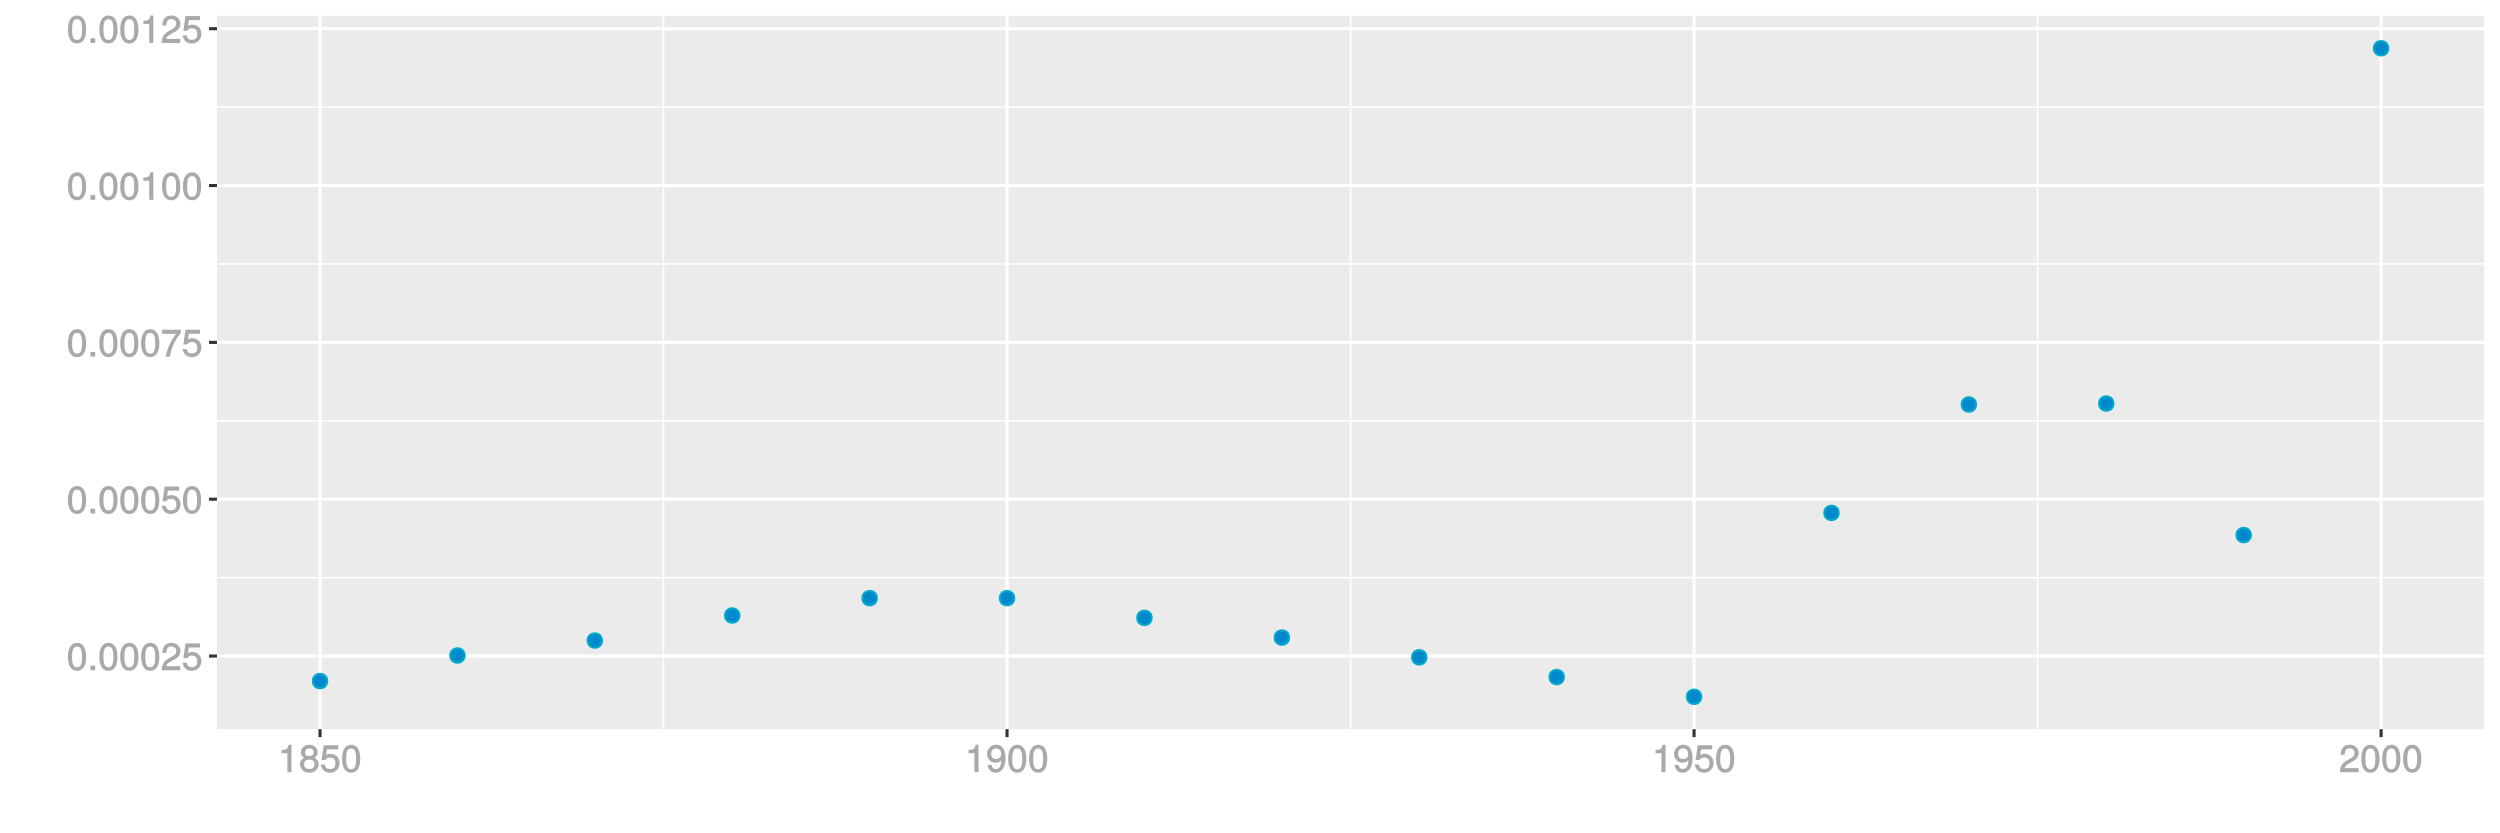 <?xml version="1.0" encoding="UTF-8"?>
<svg xmlns="http://www.w3.org/2000/svg" xmlns:xlink="http://www.w3.org/1999/xlink" width="864pt" height="288pt" viewBox="0 0 864 288" version="1.1">
<defs>
<g>
<symbol overflow="visible" id="glyph0-0">
<path style="stroke:none;" d=""/>
</symbol>
<symbol overflow="visible" id="glyph0-1">
<path style="stroke:none;" d="M 6.719 -4.562 C 6.719 -7.766 5.578 -9.484 3.578 -9.484 C 1.594 -9.484 0.422 -7.734 0.422 -4.641 C 0.422 -1.531 1.594 0.188 3.578 0.188 C 5.531 0.188 6.719 -1.531 6.719 -4.562 Z M 5.281 -4.672 C 5.281 -2.047 4.828 -1.031 3.547 -1.031 C 2.344 -1.031 1.859 -2.109 1.859 -4.625 C 1.859 -7.156 2.344 -8.203 3.578 -8.203 C 4.812 -8.203 5.281 -7.141 5.281 -4.672 Z M 5.281 -4.672 "/>
</symbol>
<symbol overflow="visible" id="glyph0-2">
<path style="stroke:none;" d="M 2.609 -0.125 L 2.609 -1.625 L 0.984 -1.625 L 0.984 0 L 2.609 0 Z M 2.609 -0.125 "/>
</symbol>
<symbol overflow="visible" id="glyph0-3">
<path style="stroke:none;" d="M 6.766 -6.641 C 6.766 -8.203 5.438 -9.484 3.688 -9.484 C 1.812 -9.484 0.578 -8.391 0.5 -6.016 L 1.906 -6.016 C 2.016 -7.703 2.516 -8.219 3.656 -8.219 C 4.688 -8.219 5.328 -7.609 5.328 -6.609 C 5.328 -5.891 4.938 -5.359 4.125 -4.891 L 2.922 -4.219 C 1 -3.125 0.406 -2.156 0.281 0 L 6.703 0 L 6.703 -1.406 L 1.891 -1.406 C 1.969 -2.016 2.359 -2.406 3.484 -3.062 L 4.781 -3.766 C 6.078 -4.453 6.766 -5.516 6.766 -6.641 Z M 6.766 -6.641 "/>
</symbol>
<symbol overflow="visible" id="glyph0-4">
<path style="stroke:none;" d="M 6.797 -3.188 C 6.797 -5 5.453 -6.344 3.688 -6.344 C 3.047 -6.344 2.422 -6.125 2.172 -5.938 L 2.453 -7.891 L 6.312 -7.891 L 6.312 -9.297 L 1.297 -9.297 L 0.578 -4.203 L 1.844 -4.203 C 2.422 -4.875 2.766 -5.062 3.484 -5.062 C 4.719 -5.062 5.359 -4.391 5.359 -3.031 C 5.359 -1.703 4.734 -1.094 3.484 -1.094 C 2.484 -1.094 2 -1.453 1.688 -2.641 L 0.281 -2.641 C 0.688 -0.656 1.875 0.188 3.516 0.188 C 5.375 0.188 6.797 -1.234 6.797 -3.188 Z M 6.797 -3.188 "/>
</symbol>
<symbol overflow="visible" id="glyph0-5">
<path style="stroke:none;" d="M 6.891 -8.188 L 6.891 -9.297 L 0.453 -9.297 L 0.453 -7.891 L 5.297 -7.891 C 3.641 -5.797 2.297 -3.016 1.625 0 L 3.125 0 C 3.656 -3.109 4.906 -5.797 6.891 -8.141 Z M 6.891 -8.188 "/>
</symbol>
<symbol overflow="visible" id="glyph0-6">
<path style="stroke:none;" d="M 4.641 -0.125 L 4.641 -9.484 L 3.656 -9.484 C 3.219 -7.938 3.094 -7.875 1.188 -7.625 L 1.188 -6.562 L 3.219 -6.562 L 3.219 0 L 4.641 0 Z M 4.641 -0.125 "/>
</symbol>
<symbol overflow="visible" id="glyph0-7">
<path style="stroke:none;" d="M 6.797 -2.734 C 6.797 -3.75 6.156 -4.609 5.344 -4.984 C 6.125 -5.453 6.469 -6.016 6.469 -6.891 C 6.469 -8.328 5.219 -9.484 3.578 -9.484 C 1.953 -9.484 0.656 -8.328 0.656 -6.891 C 0.656 -6.031 1.016 -5.469 1.781 -4.984 C 1 -4.609 0.344 -3.75 0.344 -2.75 C 0.344 -1.047 1.75 0.188 3.578 0.188 C 5.391 0.188 6.797 -1.047 6.797 -2.734 Z M 5.031 -6.859 C 5.031 -6 4.531 -5.578 3.578 -5.578 C 2.609 -5.578 2.109 -6 2.109 -6.875 C 2.109 -7.766 2.609 -8.203 3.578 -8.203 C 4.547 -8.203 5.031 -7.766 5.031 -6.859 Z M 5.359 -2.719 C 5.359 -1.625 4.719 -1.094 3.547 -1.094 C 2.438 -1.094 1.781 -1.641 1.781 -2.719 C 1.781 -3.797 2.438 -4.344 3.578 -4.344 C 4.719 -4.344 5.359 -3.797 5.359 -2.719 Z M 5.359 -2.719 "/>
</symbol>
<symbol overflow="visible" id="glyph0-8">
<path style="stroke:none;" d="M 6.75 -4.953 C 6.75 -7.844 5.609 -9.484 3.516 -9.484 C 1.75 -9.484 0.344 -8.094 0.344 -6.297 C 0.344 -4.578 1.656 -3.281 3.328 -3.281 C 4.203 -3.281 4.922 -3.641 5.531 -4.359 L 5.297 -4.453 C 5.281 -2.203 4.688 -1.094 3.375 -1.094 C 2.578 -1.094 2.141 -1.453 1.938 -2.484 L 0.516 -2.484 C 0.766 -0.828 1.891 0.188 3.297 0.188 C 5.453 0.188 6.75 -1.766 6.75 -4.953 Z M 5.219 -6.312 C 5.219 -5.188 4.578 -4.578 3.453 -4.578 C 2.359 -4.578 1.797 -5.141 1.797 -6.391 C 1.797 -7.547 2.438 -8.219 3.5 -8.219 C 4.562 -8.219 5.219 -7.516 5.219 -6.312 Z M 5.219 -6.312 "/>
</symbol>
</g>
<clipPath id="clip1">
  <path d="M 74.984 5.48 L 859 5.48 L 859 253 L 74.984 253 Z M 74.984 5.48 "/>
</clipPath>
<clipPath id="clip2">
  <path d="M 74.984 199 L 859 199 L 859 200 L 74.984 200 Z M 74.984 199 "/>
</clipPath>
<clipPath id="clip3">
  <path d="M 74.984 145 L 859 145 L 859 146 L 74.984 146 Z M 74.984 145 "/>
</clipPath>
<clipPath id="clip4">
  <path d="M 74.984 90 L 859 90 L 859 92 L 74.984 92 Z M 74.984 90 "/>
</clipPath>
<clipPath id="clip5">
  <path d="M 74.984 36 L 859 36 L 859 38 L 74.984 38 Z M 74.984 36 "/>
</clipPath>
<clipPath id="clip6">
  <path d="M 229 5.48 L 230 5.48 L 230 253 L 229 253 Z M 229 5.48 "/>
</clipPath>
<clipPath id="clip7">
  <path d="M 466 5.48 L 468 5.48 L 468 253 L 466 253 Z M 466 5.48 "/>
</clipPath>
<clipPath id="clip8">
  <path d="M 703 5.48 L 705 5.48 L 705 253 L 703 253 Z M 703 5.48 "/>
</clipPath>
<clipPath id="clip9">
  <path d="M 74.984 226 L 859.52 226 L 859.52 228 L 74.984 228 Z M 74.984 226 "/>
</clipPath>
<clipPath id="clip10">
  <path d="M 74.984 171 L 859.52 171 L 859.52 174 L 74.984 174 Z M 74.984 171 "/>
</clipPath>
<clipPath id="clip11">
  <path d="M 74.984 117 L 859.52 117 L 859.52 119 L 74.984 119 Z M 74.984 117 "/>
</clipPath>
<clipPath id="clip12">
  <path d="M 74.984 63 L 859.52 63 L 859.52 65 L 74.984 65 Z M 74.984 63 "/>
</clipPath>
<clipPath id="clip13">
  <path d="M 74.984 9 L 859.52 9 L 859.52 11 L 74.984 11 Z M 74.984 9 "/>
</clipPath>
<clipPath id="clip14">
  <path d="M 110 5.48 L 112 5.48 L 112 253 L 110 253 Z M 110 5.48 "/>
</clipPath>
<clipPath id="clip15">
  <path d="M 347 5.48 L 349 5.48 L 349 253 L 347 253 Z M 347 5.48 "/>
</clipPath>
<clipPath id="clip16">
  <path d="M 584 5.48 L 587 5.48 L 587 253 L 584 253 Z M 584 5.48 "/>
</clipPath>
<clipPath id="clip17">
  <path d="M 822 5.48 L 824 5.48 L 824 253 L 822 253 Z M 822 5.48 "/>
</clipPath>
</defs>
<g id="surface2386">
<rect x="0" y="0" width="864" height="288" style="fill:rgb(100%,100%,100%);fill-opacity:1;stroke:none;"/>
<rect x="0" y="0" width="864" height="288" style="fill:rgb(100%,100%,100%);fill-opacity:1;stroke:none;"/>
<path style="fill:none;stroke-width:1.067;stroke-linecap:round;stroke-linejoin:round;stroke:rgb(100%,100%,100%);stroke-opacity:1;stroke-miterlimit:10;" d="M 0 288 L 864 288 L 864 0 L 0 0 Z M 0 288 "/>
<g clip-path="url(#clip1)" clip-rule="nonzero">
<path style=" stroke:none;fill-rule:nonzero;fill:rgb(92.157%,92.157%,92.157%);fill-opacity:1;" d="M 74.984 252.016 L 858.52 252.016 L 858.52 5.48 L 74.984 5.48 Z M 74.984 252.016 "/>
</g>
<g clip-path="url(#clip2)" clip-rule="nonzero">
<path style="fill:none;stroke-width:0.533;stroke-linecap:butt;stroke-linejoin:round;stroke:rgb(100%,100%,100%);stroke-opacity:1;stroke-miterlimit:10;" d="M 74.984 199.621 L 858.52 199.621 "/>
</g>
<g clip-path="url(#clip3)" clip-rule="nonzero">
<path style="fill:none;stroke-width:0.533;stroke-linecap:butt;stroke-linejoin:round;stroke:rgb(100%,100%,100%);stroke-opacity:1;stroke-miterlimit:10;" d="M 74.984 145.422 L 858.52 145.422 "/>
</g>
<g clip-path="url(#clip4)" clip-rule="nonzero">
<path style="fill:none;stroke-width:0.533;stroke-linecap:butt;stroke-linejoin:round;stroke:rgb(100%,100%,100%);stroke-opacity:1;stroke-miterlimit:10;" d="M 74.984 91.219 L 858.52 91.219 "/>
</g>
<g clip-path="url(#clip5)" clip-rule="nonzero">
<path style="fill:none;stroke-width:0.533;stroke-linecap:butt;stroke-linejoin:round;stroke:rgb(100%,100%,100%);stroke-opacity:1;stroke-miterlimit:10;" d="M 74.984 37.02 L 858.52 37.02 "/>
</g>
<g clip-path="url(#clip6)" clip-rule="nonzero">
<path style="fill:none;stroke-width:0.533;stroke-linecap:butt;stroke-linejoin:round;stroke:rgb(100%,100%,100%);stroke-opacity:1;stroke-miterlimit:10;" d="M 229.32 252.016 L 229.32 5.48 "/>
</g>
<g clip-path="url(#clip7)" clip-rule="nonzero">
<path style="fill:none;stroke-width:0.533;stroke-linecap:butt;stroke-linejoin:round;stroke:rgb(100%,100%,100%);stroke-opacity:1;stroke-miterlimit:10;" d="M 466.754 252.016 L 466.754 5.48 "/>
</g>
<g clip-path="url(#clip8)" clip-rule="nonzero">
<path style="fill:none;stroke-width:0.533;stroke-linecap:butt;stroke-linejoin:round;stroke:rgb(100%,100%,100%);stroke-opacity:1;stroke-miterlimit:10;" d="M 704.188 252.016 L 704.188 5.48 "/>
</g>
<g clip-path="url(#clip9)" clip-rule="nonzero">
<path style="fill:none;stroke-width:1.067;stroke-linecap:butt;stroke-linejoin:round;stroke:rgb(100%,100%,100%);stroke-opacity:1;stroke-miterlimit:10;" d="M 74.984 226.723 L 858.52 226.723 "/>
</g>
<g clip-path="url(#clip10)" clip-rule="nonzero">
<path style="fill:none;stroke-width:1.067;stroke-linecap:butt;stroke-linejoin:round;stroke:rgb(100%,100%,100%);stroke-opacity:1;stroke-miterlimit:10;" d="M 74.984 172.523 L 858.52 172.523 "/>
</g>
<g clip-path="url(#clip11)" clip-rule="nonzero">
<path style="fill:none;stroke-width:1.067;stroke-linecap:butt;stroke-linejoin:round;stroke:rgb(100%,100%,100%);stroke-opacity:1;stroke-miterlimit:10;" d="M 74.984 118.32 L 858.52 118.32 "/>
</g>
<g clip-path="url(#clip12)" clip-rule="nonzero">
<path style="fill:none;stroke-width:1.067;stroke-linecap:butt;stroke-linejoin:round;stroke:rgb(100%,100%,100%);stroke-opacity:1;stroke-miterlimit:10;" d="M 74.984 64.117 L 858.52 64.117 "/>
</g>
<g clip-path="url(#clip13)" clip-rule="nonzero">
<path style="fill:none;stroke-width:1.067;stroke-linecap:butt;stroke-linejoin:round;stroke:rgb(100%,100%,100%);stroke-opacity:1;stroke-miterlimit:10;" d="M 74.984 9.918 L 858.52 9.918 "/>
</g>
<g clip-path="url(#clip14)" clip-rule="nonzero">
<path style="fill:none;stroke-width:1.067;stroke-linecap:butt;stroke-linejoin:round;stroke:rgb(100%,100%,100%);stroke-opacity:1;stroke-miterlimit:10;" d="M 110.602 252.016 L 110.602 5.48 "/>
</g>
<g clip-path="url(#clip15)" clip-rule="nonzero">
<path style="fill:none;stroke-width:1.067;stroke-linecap:butt;stroke-linejoin:round;stroke:rgb(100%,100%,100%);stroke-opacity:1;stroke-miterlimit:10;" d="M 348.035 252.016 L 348.035 5.48 "/>
</g>
<g clip-path="url(#clip16)" clip-rule="nonzero">
<path style="fill:none;stroke-width:1.067;stroke-linecap:butt;stroke-linejoin:round;stroke:rgb(100%,100%,100%);stroke-opacity:1;stroke-miterlimit:10;" d="M 585.473 252.016 L 585.473 5.48 "/>
</g>
<g clip-path="url(#clip17)" clip-rule="nonzero">
<path style="fill:none;stroke-width:1.067;stroke-linecap:butt;stroke-linejoin:round;stroke:rgb(100%,100%,100%);stroke-opacity:1;stroke-miterlimit:10;" d="M 822.906 252.016 L 822.906 5.48 "/>
</g>
<path style="fill-rule:nonzero;fill:rgb(0%,53.333%,80%);fill-opacity:1;stroke-width:0.709;stroke-linecap:round;stroke-linejoin:round;stroke:rgb(0%,66.667%,80%);stroke-opacity:1;stroke-miterlimit:10;" d="M 113.09 235.371 C 113.09 238.688 108.113 238.688 108.113 235.371 C 108.113 232.051 113.09 232.051 113.09 235.371 "/>
<path style="fill-rule:nonzero;fill:rgb(0%,53.333%,80%);fill-opacity:1;stroke-width:0.709;stroke-linecap:round;stroke-linejoin:round;stroke:rgb(0%,66.667%,80%);stroke-opacity:1;stroke-miterlimit:10;" d="M 160.578 226.535 C 160.578 229.855 155.602 229.855 155.602 226.535 C 155.602 223.219 160.578 223.219 160.578 226.535 "/>
<path style="fill-rule:nonzero;fill:rgb(0%,53.333%,80%);fill-opacity:1;stroke-width:0.709;stroke-linecap:round;stroke-linejoin:round;stroke:rgb(0%,66.667%,80%);stroke-opacity:1;stroke-miterlimit:10;" d="M 208.062 221.371 C 208.062 224.688 203.086 224.688 203.086 221.371 C 203.086 218.055 208.062 218.055 208.062 221.371 "/>
<path style="fill-rule:nonzero;fill:rgb(0%,53.333%,80%);fill-opacity:1;stroke-width:0.709;stroke-linecap:round;stroke-linejoin:round;stroke:rgb(0%,66.667%,80%);stroke-opacity:1;stroke-miterlimit:10;" d="M 255.551 212.719 C 255.551 216.039 250.574 216.039 250.574 212.719 C 250.574 209.402 255.551 209.402 255.551 212.719 "/>
<path style="fill-rule:nonzero;fill:rgb(0%,53.333%,80%);fill-opacity:1;stroke-width:0.709;stroke-linecap:round;stroke-linejoin:round;stroke:rgb(0%,66.667%,80%);stroke-opacity:1;stroke-miterlimit:10;" d="M 303.039 206.719 C 303.039 210.035 298.062 210.035 298.062 206.719 C 298.062 203.398 303.039 203.398 303.039 206.719 "/>
<path style="fill-rule:nonzero;fill:rgb(0%,53.333%,80%);fill-opacity:1;stroke-width:0.709;stroke-linecap:round;stroke-linejoin:round;stroke:rgb(0%,66.667%,80%);stroke-opacity:1;stroke-miterlimit:10;" d="M 350.523 206.719 C 350.523 210.035 345.547 210.035 345.547 206.719 C 345.547 203.398 350.523 203.398 350.523 206.719 "/>
<path style="fill-rule:nonzero;fill:rgb(0%,53.333%,80%);fill-opacity:1;stroke-width:0.709;stroke-linecap:round;stroke-linejoin:round;stroke:rgb(0%,66.667%,80%);stroke-opacity:1;stroke-miterlimit:10;" d="M 398.012 213.535 C 398.012 216.852 393.035 216.852 393.035 213.535 C 393.035 210.219 398.012 210.219 398.012 213.535 "/>
<path style="fill-rule:nonzero;fill:rgb(0%,53.333%,80%);fill-opacity:1;stroke-width:0.709;stroke-linecap:round;stroke-linejoin:round;stroke:rgb(0%,66.667%,80%);stroke-opacity:1;stroke-miterlimit:10;" d="M 445.5 220.355 C 445.5 223.672 440.523 223.672 440.523 220.355 C 440.523 217.035 445.5 217.035 445.5 220.355 "/>
<path style="fill-rule:nonzero;fill:rgb(0%,53.333%,80%);fill-opacity:1;stroke-width:0.709;stroke-linecap:round;stroke-linejoin:round;stroke:rgb(0%,66.667%,80%);stroke-opacity:1;stroke-miterlimit:10;" d="M 492.984 227.172 C 492.984 230.488 488.008 230.488 488.008 227.172 C 488.008 223.855 492.984 223.855 492.984 227.172 "/>
<path style="fill-rule:nonzero;fill:rgb(0%,53.333%,80%);fill-opacity:1;stroke-width:0.709;stroke-linecap:round;stroke-linejoin:round;stroke:rgb(0%,66.667%,80%);stroke-opacity:1;stroke-miterlimit:10;" d="M 540.473 233.988 C 540.473 237.309 535.496 237.309 535.496 233.988 C 535.496 230.672 540.473 230.672 540.473 233.988 "/>
<path style="fill-rule:nonzero;fill:rgb(0%,53.333%,80%);fill-opacity:1;stroke-width:0.709;stroke-linecap:round;stroke-linejoin:round;stroke:rgb(0%,66.667%,80%);stroke-opacity:1;stroke-miterlimit:10;" d="M 587.961 240.809 C 587.961 244.125 582.984 244.125 582.984 240.809 C 582.984 237.488 587.961 237.488 587.961 240.809 "/>
<path style="fill-rule:nonzero;fill:rgb(0%,53.333%,80%);fill-opacity:1;stroke-width:0.709;stroke-linecap:round;stroke-linejoin:round;stroke:rgb(0%,66.667%,80%);stroke-opacity:1;stroke-miterlimit:10;" d="M 635.445 177.254 C 635.445 180.57 630.469 180.57 630.469 177.254 C 630.469 173.938 635.445 173.938 635.445 177.254 "/>
<path style="fill-rule:nonzero;fill:rgb(0%,53.333%,80%);fill-opacity:1;stroke-width:0.709;stroke-linecap:round;stroke-linejoin:round;stroke:rgb(0%,66.667%,80%);stroke-opacity:1;stroke-miterlimit:10;" d="M 682.934 139.797 C 682.934 143.113 677.957 143.113 677.957 139.797 C 677.957 136.477 682.934 136.477 682.934 139.797 "/>
<path style="fill-rule:nonzero;fill:rgb(0%,53.333%,80%);fill-opacity:1;stroke-width:0.709;stroke-linecap:round;stroke-linejoin:round;stroke:rgb(0%,66.667%,80%);stroke-opacity:1;stroke-miterlimit:10;" d="M 730.418 139.461 C 730.418 142.777 725.441 142.777 725.441 139.461 C 725.441 136.145 730.418 136.145 730.418 139.461 "/>
<path style="fill-rule:nonzero;fill:rgb(0%,53.333%,80%);fill-opacity:1;stroke-width:0.709;stroke-linecap:round;stroke-linejoin:round;stroke:rgb(0%,66.667%,80%);stroke-opacity:1;stroke-miterlimit:10;" d="M 777.906 184.918 C 777.906 188.234 772.93 188.234 772.93 184.918 C 772.93 181.602 777.906 181.602 777.906 184.918 "/>
<path style="fill-rule:nonzero;fill:rgb(0%,53.333%,80%);fill-opacity:1;stroke-width:0.709;stroke-linecap:round;stroke-linejoin:round;stroke:rgb(0%,66.667%,80%);stroke-opacity:1;stroke-miterlimit:10;" d="M 825.395 16.688 C 825.395 20.004 820.418 20.004 820.418 16.688 C 820.418 13.367 825.395 13.367 825.395 16.688 "/>
<g style="fill:rgb(66.275%,66.275%,66.275%);fill-opacity:1;">
  <use xlink:href="#glyph0-1" x="23.055" y="231.646"/>
  <use xlink:href="#glyph0-2" x="30.282" y="231.646"/>
  <use xlink:href="#glyph0-1" x="33.896" y="231.646"/>
  <use xlink:href="#glyph0-1" x="41.124" y="231.646"/>
  <use xlink:href="#glyph0-1" x="48.352" y="231.646"/>
  <use xlink:href="#glyph0-3" x="55.579" y="231.646"/>
  <use xlink:href="#glyph0-4" x="62.807" y="231.646"/>
</g>
<g style="fill:rgb(66.275%,66.275%,66.275%);fill-opacity:1;">
  <use xlink:href="#glyph0-1" x="23.055" y="177.447"/>
  <use xlink:href="#glyph0-2" x="30.282" y="177.447"/>
  <use xlink:href="#glyph0-1" x="33.896" y="177.447"/>
  <use xlink:href="#glyph0-1" x="41.124" y="177.447"/>
  <use xlink:href="#glyph0-1" x="48.352" y="177.447"/>
  <use xlink:href="#glyph0-4" x="55.579" y="177.447"/>
  <use xlink:href="#glyph0-1" x="62.807" y="177.447"/>
</g>
<g style="fill:rgb(66.275%,66.275%,66.275%);fill-opacity:1;">
  <use xlink:href="#glyph0-1" x="23.055" y="123.244"/>
  <use xlink:href="#glyph0-2" x="30.282" y="123.244"/>
  <use xlink:href="#glyph0-1" x="33.896" y="123.244"/>
  <use xlink:href="#glyph0-1" x="41.124" y="123.244"/>
  <use xlink:href="#glyph0-1" x="48.352" y="123.244"/>
  <use xlink:href="#glyph0-5" x="55.579" y="123.244"/>
  <use xlink:href="#glyph0-4" x="62.807" y="123.244"/>
</g>
<g style="fill:rgb(66.275%,66.275%,66.275%);fill-opacity:1;">
  <use xlink:href="#glyph0-1" x="23.055" y="69.041"/>
  <use xlink:href="#glyph0-2" x="30.282" y="69.041"/>
  <use xlink:href="#glyph0-1" x="33.896" y="69.041"/>
  <use xlink:href="#glyph0-1" x="41.124" y="69.041"/>
  <use xlink:href="#glyph0-6" x="48.352" y="69.041"/>
  <use xlink:href="#glyph0-1" x="55.579" y="69.041"/>
  <use xlink:href="#glyph0-1" x="62.807" y="69.041"/>
</g>
<g style="fill:rgb(66.275%,66.275%,66.275%);fill-opacity:1;">
  <use xlink:href="#glyph0-1" x="23.055" y="14.842"/>
  <use xlink:href="#glyph0-2" x="30.282" y="14.842"/>
  <use xlink:href="#glyph0-1" x="33.896" y="14.842"/>
  <use xlink:href="#glyph0-1" x="41.124" y="14.842"/>
  <use xlink:href="#glyph0-6" x="48.352" y="14.842"/>
  <use xlink:href="#glyph0-3" x="55.579" y="14.842"/>
  <use xlink:href="#glyph0-4" x="62.807" y="14.842"/>
</g>
<path style="fill:none;stroke-width:1.067;stroke-linecap:butt;stroke-linejoin:round;stroke:rgb(20%,20%,20%);stroke-opacity:1;stroke-miterlimit:10;" d="M 72.246 226.723 L 74.984 226.723 "/>
<path style="fill:none;stroke-width:1.067;stroke-linecap:butt;stroke-linejoin:round;stroke:rgb(20%,20%,20%);stroke-opacity:1;stroke-miterlimit:10;" d="M 72.246 172.523 L 74.984 172.523 "/>
<path style="fill:none;stroke-width:1.067;stroke-linecap:butt;stroke-linejoin:round;stroke:rgb(20%,20%,20%);stroke-opacity:1;stroke-miterlimit:10;" d="M 72.246 118.32 L 74.984 118.32 "/>
<path style="fill:none;stroke-width:1.067;stroke-linecap:butt;stroke-linejoin:round;stroke:rgb(20%,20%,20%);stroke-opacity:1;stroke-miterlimit:10;" d="M 72.246 64.117 L 74.984 64.117 "/>
<path style="fill:none;stroke-width:1.067;stroke-linecap:butt;stroke-linejoin:round;stroke:rgb(20%,20%,20%);stroke-opacity:1;stroke-miterlimit:10;" d="M 72.246 9.918 L 74.984 9.918 "/>
<path style="fill:none;stroke-width:1.067;stroke-linecap:butt;stroke-linejoin:round;stroke:rgb(20%,20%,20%);stroke-opacity:1;stroke-miterlimit:10;" d="M 110.602 254.754 L 110.602 252.016 "/>
<path style="fill:none;stroke-width:1.067;stroke-linecap:butt;stroke-linejoin:round;stroke:rgb(20%,20%,20%);stroke-opacity:1;stroke-miterlimit:10;" d="M 348.035 254.754 L 348.035 252.016 "/>
<path style="fill:none;stroke-width:1.067;stroke-linecap:butt;stroke-linejoin:round;stroke:rgb(20%,20%,20%);stroke-opacity:1;stroke-miterlimit:10;" d="M 585.473 254.754 L 585.473 252.016 "/>
<path style="fill:none;stroke-width:1.067;stroke-linecap:butt;stroke-linejoin:round;stroke:rgb(20%,20%,20%);stroke-opacity:1;stroke-miterlimit:10;" d="M 822.906 254.754 L 822.906 252.016 "/>
<g style="fill:rgb(66.275%,66.275%,66.275%);fill-opacity:1;">
  <use xlink:href="#glyph0-6" x="96.102" y="266.869"/>
  <use xlink:href="#glyph0-7" x="103.329" y="266.869"/>
  <use xlink:href="#glyph0-4" x="110.557" y="266.869"/>
  <use xlink:href="#glyph0-1" x="117.784" y="266.869"/>
</g>
<g style="fill:rgb(66.275%,66.275%,66.275%);fill-opacity:1;">
  <use xlink:href="#glyph0-6" x="333.535" y="266.869"/>
  <use xlink:href="#glyph0-8" x="340.763" y="266.869"/>
  <use xlink:href="#glyph0-1" x="347.99" y="266.869"/>
  <use xlink:href="#glyph0-1" x="355.218" y="266.869"/>
</g>
<g style="fill:rgb(66.275%,66.275%,66.275%);fill-opacity:1;">
  <use xlink:href="#glyph0-6" x="570.973" y="266.869"/>
  <use xlink:href="#glyph0-8" x="578.2" y="266.869"/>
  <use xlink:href="#glyph0-4" x="585.428" y="266.869"/>
  <use xlink:href="#glyph0-1" x="592.655" y="266.869"/>
</g>
<g style="fill:rgb(66.275%,66.275%,66.275%);fill-opacity:1;">
  <use xlink:href="#glyph0-3" x="808.406" y="266.869"/>
  <use xlink:href="#glyph0-1" x="815.634" y="266.869"/>
  <use xlink:href="#glyph0-1" x="822.861" y="266.869"/>
  <use xlink:href="#glyph0-1" x="830.089" y="266.869"/>
</g>
</g>
</svg>
